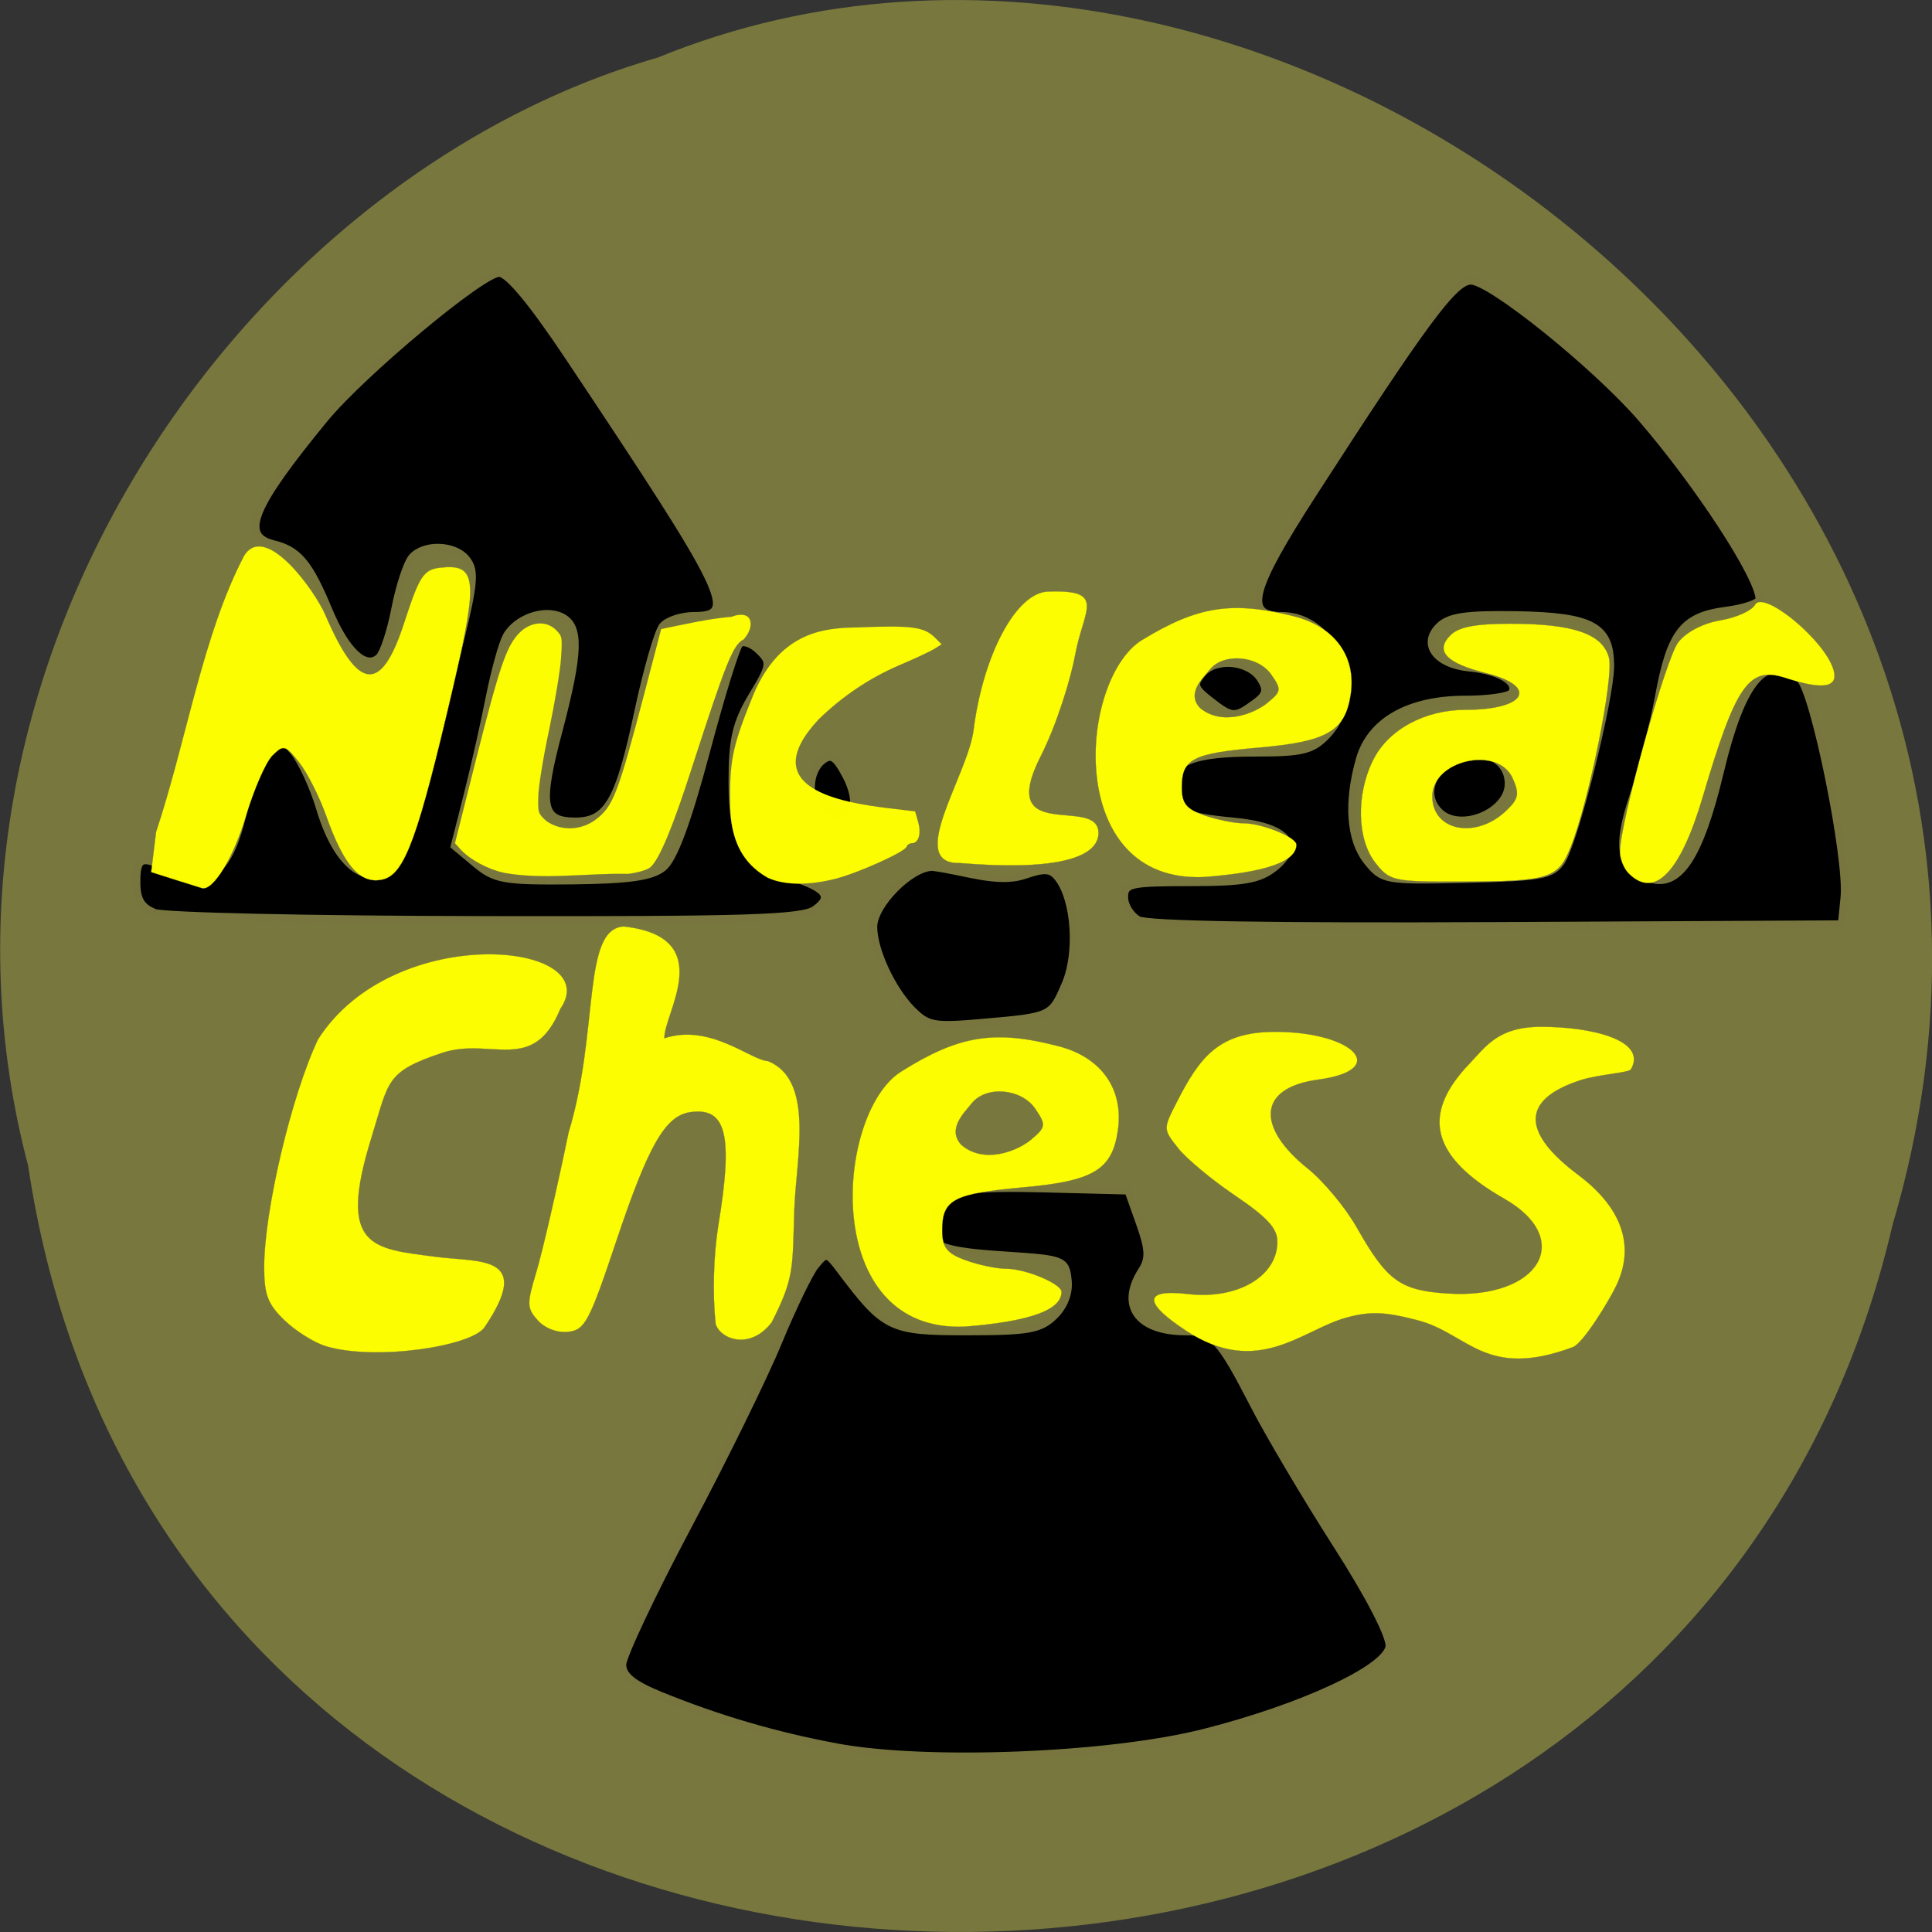 <svg xmlns="http://www.w3.org/2000/svg" xmlns:xlink="http://www.w3.org/1999/xlink" viewBox="0 0 48 48"><rect x="0" y="0" width="48" height="48" fill="#333333" stroke="none"/><defs><g id="3" clip-path="url(#2)"><path d="m 373.25 139.56 c -5.396 -3.521 -5.938 -5.563 0.208 -4.854 c 6.563 0.771 11.854 -2.313 11.854 -6.896 c 0 -1.792 -1.313 -3.208 -5.604 -6.125 c -3.083 -2.083 -6.479 -4.917 -7.542 -6.292 c -1.958 -2.479 -1.958 -2.5 -0.125 -6.083 c 3.042 -5.958 5.563 -9.25 12.979 -9.25 c 10.333 0 15.292 5.02 5.708 6.313 c -8.229 1.104 -8.02 6.438 -1.458 11.708 c 2.125 1.688 5.083 5.25 6.583 7.917 c 3.958 6.979 5.708 8.25 11.979 8.646 c 12.1 0.771 16.833 -7.167 7.479 -12.521 c -9.625 -5.5 -11.08 -11.06 -4.667 -17.792 c 2.229 -2.333 3.813 -4.938 9.542 -4.938 c 6.458 0 14.08 1.708 11.854 5.625 c -0.271 0.458 -4.313 0.667 -6.688 1.438 c -7.771 2.542 -7.854 6.833 -0.271 12.521 c 5.771 4.333 7.521 9.354 5.04 14.583 c -0.938 2 -4.396 7.667 -5.75 8.167 c -11.604 4.333 -13.833 -1.813 -20.5 -3.542 c -4.375 -1.146 -6.292 -1.208 -9.438 -0.354 c -5.875 1.604 -11.646 7.979 -21.19 1.729" transform="matrix(0.188 0 0 0.188 -40.703 6.824)" fill="#ff0" stroke="#78763e" stroke-width="0.027"/></g><g id="6" clip-path="url(#5)"><path d="m 259.56 141.6 c -1.5 -0.438 -3.958 -1.979 -5.438 -3.396 c -2.229 -2.146 -2.708 -3.396 -2.708 -7.06 c 0 -7.417 3.604 -22.688 7.125 -30.1 c 10.06 -15.729 38.13 -12.875 32.02 -4.02 c -3.604 8.75 -9.208 3.667 -15.667 5.833 c -7.479 2.5 -6.979 3.708 -9.292 11.167 c -4.583 14.708 0.188 14.667 8.521 15.771 c 5.729 0.75 12.958 -0.333 6.417 9.313 c -1.708 2.5 -14.375 4.479 -20.979 2.5" transform="matrix(0.188 0 0 0.188 -40.703 6.824)" fill="#ff0" stroke="#78763e" stroke-width="0.027"/></g><g id="9" clip-path="url(#8)"><path d="m 311.08 138.6 c -0.438 -3.875 -0.271 -9.08 0.354 -12.958 c 1.979 -12 1.063 -15.667 -3.75 -14.958 c -3.271 0.5 -5.5 4.396 -9.729 17.02 c -3.563 10.646 -4.146 11.75 -6.333 12 c -1.458 0.167 -3.063 -0.438 -4.04 -1.5 c -1.458 -1.625 -1.479 -2.167 -0.188 -6.438 c 0.771 -2.563 2.688 -10.833 4.25 -18.396 c 4.083 -13.417 1.729 -26.938 7.292 -27.23 c 12.563 1.375 5.229 11.563 5.375 14.771 c 6.04 -2 11.417 2.917 13.688 3.02 c 6.188 2.5 3.729 12.75 3.479 19.583 c -0.25 7.771 0.042 9 -3 14.958 c -2.896 3.729 -6.813 2.208 -7.417 0.146" transform="matrix(0.188 0 0 0.188 -40.703 6.824)" fill="#ff0" stroke="#78763e" stroke-width="0.027"/></g><g id="C" clip-path="url(#B)"><path d="m 236.48 78.957 l 0.646 -5.292 c 4.104 -12.396 6.146 -26.02 11.646 -36.542 c 2.813 -4.458 9.292 4.563 10.708 7.792 c 4.375 10.208 7.417 10.5 10.479 0.958 c 1.938 -5.979 2.521 -6.896 4.667 -7.146 c 4.896 -0.563 5.104 1.396 1.792 15.646 c -4.646 19.958 -6.417 24.813 -9.271 25.542 c -2.979 0.729 -5.146 -1.688 -7.521 -8.354 c -0.917 -2.583 -2.542 -5.792 -3.604 -7.125 c -1.812 -2.292 -2.062 -2.333 -3.521 -0.875 c -0.875 0.875 -2.438 4.479 -3.5 8.02 c -1.625 5.458 -4.313 9.854 -5.792 9.5 c -2.375 -0.729 -4.354 -1.375 -6.729 -2.125" transform="matrix(0.188 0 0 0.188 -40.703 6.824)" fill="#ff0" stroke="#78763e" stroke-width="0.027"/></g><g id="F" clip-path="url(#E)"><path d="m 367.45 48.27 c 7.333 -4.479 11.875 -5.167 20.06 -3.125 c 5.375 1.375 8.229 5.271 7.5 10.292 c -0.729 4.896 -3.083 6.271 -12.1 7.06 c -8.833 0.771 -10.229 1.5 -10.229 5.271 c 0 2.104 0.604 2.854 2.979 3.688 c 1.646 0.563 3.958 1.042 5.167 1.042 c 2.438 0 7 1.833 7 2.833 c 0 2.229 -4 3.646 -12.188 4.271 c -18.563 0.875 -16.604 -26.21 -8.167 -31.354 m 16.479 8.375 c 1.896 -1.542 1.938 -1.792 0.542 -3.792 c -1.771 -2.5 -6.25 -2.875 -8.06 -0.688 c -1 1.208 -3.167 3.188 -1.333 5.125 c 2.854 2.375 7.04 0.813 8.854 -0.646" transform="matrix(0.188 0 0 0.188 -40.703 6.824)" fill="#ff0" stroke="#78763e" stroke-width="0.027"/></g><g id="I" clip-path="url(#H)"><path d="m 398.27 77.73 c -2.438 -3.104 -2.583 -9.04 -0.292 -13.604 c 2 -4.02 6.833 -6.625 12.229 -6.625 c 7.958 0 9.688 -3.083 2.708 -4.833 c -5.313 -1.333 -6.813 -2.938 -4.729 -5.02 c 1.104 -1.104 3.313 -1.521 7.938 -1.521 c 8.333 0 12.229 1.354 13.02 4.542 c 0.646 2.583 -2.667 19 -5.063 24.958 c -1.667 4.208 -2.833 4.563 -14.667 4.583 c -8.792 0.021 -9.25 -0.083 -11.146 -2.479 m 17.396 -7 c 1.542 -1.5 1.646 -2.167 0.729 -4.208 c -1.979 -4.313 -10.604 -2.354 -10.604 2.417 c 0 4.646 5.875 5.729 9.875 1.792" transform="matrix(0.188 0 0 0.188 -40.703 6.824)" fill="#ff0" stroke="#78763e" stroke-width="0.027"/></g><g id="L" clip-path="url(#K)"><path d="m 431.73 79.12 c -0.625 -0.625 -1.146 -1.917 -1.146 -2.854 c 0 -3.854 6.06 -25.583 7.708 -27.688 c 1.083 -1.375 3.25 -2.5 5.563 -2.896 c 2.083 -0.354 4.146 -1.271 4.583 -2.063 c 1.188 -2.146 10.5 5.75 10.5 9.417 c 0 2.396 -4.958 0.729 -6.563 0.229 c -4.771 -1.521 -6.479 0.979 -10.833 15.708 c -2.958 10.04 -6.375 13.583 -9.813 10.146" transform="matrix(0.188 0 0 0.188 -40.703 6.824)" fill="#ff0" stroke="#78763e" stroke-width="0.027"/></g><g id="O" clip-path="url(#N)"><path d="m 335.6 105.31 c 7.625 -4.792 12.333 -5.563 20.854 -3.333 c 5.604 1.458 8.563 5.667 7.792 11.06 c -0.75 5.271 -3.208 6.75 -12.583 7.583 c -9.167 0.833 -10.646 1.604 -10.646 5.667 c 0 2.271 0.625 3.063 3.104 3.958 c 1.708 0.625 4.125 1.125 5.375 1.125 c 2.542 0 7.292 1.979 7.292 3.063 c 0 2.396 -4.167 3.896 -12.688 4.583 c -19.292 0.938 -17.271 -28.19 -8.5 -33.708 m 17.17 9 c 1.958 -1.667 2 -1.938 0.542 -4.083 c -1.833 -2.688 -6.479 -3.083 -8.375 -0.729 c -1.042 1.292 -3.292 3.417 -1.396 5.5 c 2.979 2.563 7.333 0.875 9.229 -0.688" transform="matrix(0.188 0 0 0.188 -40.703 6.824)" fill="#ff0" stroke="#78763e" stroke-width="0.029"/></g><g id="R" clip-path="url(#Q)"><path d="m 128.65 96.52 c 1.25 -9.938 5.646 -18.354 9.979 -18.354 c 7.646 -0.25 4.542 2.458 3.479 8.292 c -0.542 3 -2.375 9.167 -4.583 13.5 c -5.958 11.771 7.646 5.083 7.646 10.125 c 0 3.063 -4.958 5.083 -18.312 3.979 c -7.229 0.188 0.979 -11.479 1.792 -17.542" transform="scale(0.188)" fill="#ff0" stroke="#78773e" stroke-width="0.034"/></g><g id="U" clip-path="url(#T)"><path d="m 101.46 116 c -4.646 -2.625 -4.979 -7.125 -4.979 -10.563 c -0.021 -5.167 0.438 -7.167 3.104 -13.688 c 3.583 -8.458 9.646 -8.771 13.729 -8.833 c 7.208 -0.292 8.813 -0.083 10.271 1.375 l 0.854 0.854 l -0.958 0.604 c -0.542 0.333 -2.625 1.313 -4.646 2.167 c -3.917 1.688 -7.438 4.04 -10.625 7.125 c -8.583 9.167 3.063 11.02 9.271 11.771 l 3.458 0.417 l 0.396 1.396 c 0.438 1.563 0.063 2.813 -0.854 2.813 c -0.271 0 -0.583 0.208 -0.688 0.479 c -0.25 0.688 -6.417 3.458 -9.354 4.208 c -3.583 0.917 -6.833 0.875 -8.979 -0.125" transform="scale(0.188)" fill="#ff0" stroke="#78773e" stroke-width="0.01"/></g><g id="X" clip-path="url(#W)"><path d="m 66.56 115.33 c -2.063 -0.438 -4.417 -1.708 -5.646 -3.02 l -0.792 -0.875 l 2.75 -10.938 c 3.167 -12.5 4.04 -15.06 5.729 -16.833 c 1.458 -1.479 3.521 -1.75 4.875 -0.417 c 0.833 0.833 0.854 0.979 0.667 3.771 c -0.104 1.583 -0.813 5.813 -1.563 9.396 c -0.771 3.583 -1.417 7.542 -1.438 8.792 c -0.063 2.188 -0.021 2.313 1.063 3.292 c 2.042 1.417 4.667 1.208 6.542 -0.208 c 2.313 -1.771 2.917 -3.375 6.521 -17.1 l 2.104 -8.06 c 3.083 -0.625 6.167 -1.354 9.292 -1.625 c 2.938 -1.083 3.125 1.375 1.604 3 c -1.375 0.667 -2.313 2.979 -6.813 16.896 c -2.563 7.979 -4.292 12.1 -5.479 13.188 c -0.396 0.354 -1.563 0.708 -2.938 0.896 c -5.417 -0.125 -11.125 0.833 -16.479 -0.146" transform="scale(0.188)" fill="#ff0" stroke="#78773e" stroke-width="0.01"/></g><clipPath id="8"><path d="M 0,0 H48 V48 H0 z"/></clipPath><clipPath id="E"><path d="M 0,0 H48 V48 H0 z"/></clipPath><clipPath id="K"><path d="M 0,0 H48 V48 H0 z"/></clipPath><clipPath id="H"><path d="M 0,0 H48 V48 H0 z"/></clipPath><clipPath id="B"><path d="M 0,0 H48 V48 H0 z"/></clipPath><clipPath id="N"><path d="M 0,0 H48 V48 H0 z"/></clipPath><clipPath id="W"><path d="M 0,0 H48 V48 H0 z"/></clipPath><clipPath id="5"><path d="M 0,0 H48 V48 H0 z"/></clipPath><clipPath id="T"><path d="M 0,0 H48 V48 H0 z"/></clipPath><clipPath id="Q"><path d="M 0,0 H48 V48 H0 z"/></clipPath><clipPath id="2"><path d="M 0,0 H48 V48 H0 z"/></clipPath><filter id="0" filterUnits="objectBoundingBox" x="0" y="0" width="48" height="48"><feColorMatrix type="matrix" in="SourceGraphic" values="0 0 0 0 1 0 0 0 0 1 0 0 0 0 1 0 0 0 1 0"/></filter><mask id="4"><g filter="url(#0)"><path fill-opacity="0.988" d="M 0,0 H48 V48 H0 z"/></g></mask><mask id="G"><g filter="url(#0)"><path fill-opacity="0.988" d="M 0,0 H48 V48 H0 z"/></g></mask><mask id="S"><g filter="url(#0)"><path fill-opacity="0.988" d="M 0,0 H48 V48 H0 z"/></g></mask><mask id="V"><g filter="url(#0)"><path fill-opacity="0.988" d="M 0,0 H48 V48 H0 z"/></g></mask><mask id="1"><g filter="url(#0)"><path fill-opacity="0.988" d="M 0,0 H48 V48 H0 z"/></g></mask><mask id="P"><g filter="url(#0)"><path fill-opacity="0.988" d="M 0,0 H48 V48 H0 z"/></g></mask><mask id="D"><g filter="url(#0)"><path fill-opacity="0.988" d="M 0,0 H48 V48 H0 z"/></g></mask><mask id="7"><g filter="url(#0)"><path fill-opacity="0.988" d="M 0,0 H48 V48 H0 z"/></g></mask><mask id="J"><g filter="url(#0)"><path fill-opacity="0.988" d="M 0,0 H48 V48 H0 z"/></g></mask><mask id="M"><g filter="url(#0)"><path fill-opacity="0.988" d="M 0,0 H48 V48 H0 z"/></g></mask><mask id="A"><g filter="url(#0)"><path fill-opacity="0.988" d="M 0,0 H48 V48 H0 z"/></g></mask></defs><path d="m 0.703 28.988 c 3.715 24.727 40.727 25.469 46.32 1.434 c 5.758 -19.461 -15.09 -35.37 -30.68 -28.992 c -10.441 3.01 -18.875 15.34 -15.637 27.559" fill="#78773e"/><path d="m 327.1 194.6 c -8.104 -1.5 -15.771 -3.75 -23.417 -6.875 c -3.542 -1.458 -4.917 -2.583 -4.917 -4.04 c 0 -1.104 3.875 -9.313 8.604 -18.229 c 4.75 -8.917 10.146 -19.917 12 -24.438 c 1.875 -4.521 4.063 -9.06 4.875 -10.06 c 1.438 -1.771 1.563 -1.75 3.292 0.542 c 5.875 7.813 6.583 8.167 16.75 8.167 c 8.104 0 9.688 -0.271 11.521 -2.063 c 1.354 -1.313 2.02 -3.083 1.813 -4.792 c -0.292 -2.604 -0.563 -2.708 -8.08 -3.208 c -8.604 -0.542 -10.354 -1.229 -10.354 -4 c 0 -4.292 2.583 -5.125 14.875 -4.833 l 11.542 0.292 l 1.521 4.292 c 1.229 3.458 1.292 4.688 0.271 6.271 c -2.979 4.625 -0.5 8.04 5.792 8.04 c 3.646 0 4.5 0.938 9.06 9.771 c 1.938 3.771 6.813 12 10.833 18.292 c 4.417 6.875 7.208 12.313 7.02 13.583 c -0.438 2.938 -11.521 8.08 -24.417 11.354 c -12.521 3.188 -36.667 4.146 -48.583 1.938 m 9.938 -97.42 c -2.708 -2.75 -5.104 -7.938 -5.104 -11 c 0 -2.917 4.917 -7.896 7.792 -7.896 c 4.208 0.521 8.583 2.25 12.13 1.083 c 2.792 -0.958 3.563 -0.875 4.563 0.438 c 2.188 2.917 2.625 9.875 0.896 13.917 c -1.854 4.333 -1.854 4.333 -11.08 5.125 c -6.292 0.563 -7.146 0.396 -9.188 -1.667 m 29.854 -11.938 c -1 -0.563 -1.813 -1.896 -1.813 -2.979 c 0 -1.792 0.771 -1.958 8.688 -1.958 c 7.083 0 9.146 -0.375 11.146 -1.958 c 3.771 -3.02 1.604 -5.458 -5.438 -6.104 c -6.792 -0.625 -8.188 -1.396 -8.188 -4.542 c 0 -3.375 2.833 -4.521 11.167 -4.521 c 6.104 0 7.458 -0.313 9.375 -2.313 c 5.25 -5.438 1.333 -15.792 -5.979 -15.792 c -4.958 0 -4.083 -3.396 4.229 -16.25 c 14.667 -22.729 18.604 -28.02 20.792 -28.02 c 2.625 0 16.438 11.125 22.5 18.1 c 7.583 8.771 15.625 21.1 15.625 23.979 c 0 0.5 -1.979 1.188 -4.396 1.5 c -5.667 0.729 -7.333 2.854 -8.896 11.375 c -0.708 3.813 -2.229 9.729 -3.375 13.167 c -2.313 6.854 -1.729 9.667 2.292 10.917 c 3.792 1.167 6.5 -2.979 9.146 -14 c 2.938 -12.271 6.104 -16.02 10.563 -12.458 c 1.875 1.5 6.417 23.75 5.896 28.917 l -0.354 3.521 l -45.583 0.229 c -29.688 0.146 -46.21 -0.125 -47.4 -0.792 m 55.917 -7.688 c 1.75 -2.563 6.5 -21.458 6.5 -25.875 c 0 -5.229 -2.396 -6.542 -12.313 -6.729 c -6.729 -0.104 -8.958 0.208 -10.292 1.5 c -2.417 2.354 -0.396 5.063 4.063 5.479 c 3.854 0.375 6.417 1.896 5.521 3.292 c -0.313 0.5 -3.083 0.896 -6.146 0.896 c -7.458 0 -12.521 2.875 -13.958 7.896 c -1.646 5.771 -1.271 10.688 1.021 13.521 c 2.02 2.5 2.375 2.563 13.146 2.313 c 9.792 -0.229 11.229 -0.5 12.458 -2.292 m -16.08 -6.542 c -1.792 -1.729 -1.521 -4.271 0.646 -6.188 c 3.396 -2.958 8.479 -1.521 8.479 2.417 c 0 3.792 -6.375 6.438 -9.125 3.771 m -169.85 13.25 c -1.708 -0.667 -2.333 -1.729 -2.333 -3.958 c 0 -3.438 0.625 -3.646 4.708 -1.604 c 5.04 2.542 7.875 -0.083 9.646 -8.958 c 0.667 -3.313 1.938 -6.708 2.813 -7.563 c 1.458 -1.375 1.813 -1.292 3.563 0.771 c 1.062 1.271 2.646 4.687 3.521 7.625 c 2.375 7.917 6.646 10.833 10.167 6.938 c 0.875 -0.979 2.354 -4.938 3.292 -8.813 c 0.917 -3.875 2.667 -10.896 3.854 -15.604 c 3.167 -12.417 3.354 -13.938 1.938 -15.604 c -1.604 -1.875 -5.563 -1.938 -7.104 -0.146 c -0.646 0.75 -1.646 3.792 -2.229 6.771 c -0.563 2.958 -1.521 5.854 -2.104 6.417 c -1.75 1.708 -4.396 -0.75 -6.667 -6.188 c -2.583 -6.229 -4.04 -7.979 -7.313 -8.771 c -4.396 -1.083 -2.854 -4.875 6.771 -16.583 c 4.958 -6.02 20.792 -19.229 23.06 -19.229 c 1.208 0 4.438 3.917 9.375 11.333 c 20.896 31.33 22.19 33.958 16.396 33.958 c -1.646 0 -3.5 0.604 -4.146 1.354 c -0.625 0.729 -2.083 5.813 -3.25 11.271 c -2.521 11.896 -4.04 14.542 -8.333 14.542 c -4.438 0 -4.813 -2.083 -2.167 -12 c 2.729 -10.354 2.833 -13.771 0.417 -15 c -2.271 -1.167 -6.02 0.146 -7.333 2.542 c -0.542 1 -1.521 4.542 -2.188 7.854 c -0.646 3.333 -1.958 9.146 -2.917 12.958 l -1.75 6.896 l 2.792 2.333 c 2.542 2.125 3.75 2.333 12.75 2.25 c 7.458 -0.083 10.479 -0.5 12 -1.708 c 1.396 -1.104 3.188 -5.917 5.667 -15.188 c 1.979 -7.458 3.979 -13.938 4.458 -14.396 c 0.458 -0.438 1.625 -0.063 2.563 0.875 c 1.625 1.563 1.563 1.958 -0.896 6.02 c -2.104 3.521 -2.625 5.688 -2.625 11.25 c 0 8.125 1.438 10.688 7 12.417 c 5.396 1.667 6.375 2.792 3.938 4.542 c -1.667 1.208 -9.04 1.438 -43.5 1.375 c -22.833 -0.021 -42.562 -0.458 -43.833 -0.958 m 88 -13.271 c -1.688 -1.646 -1.563 -5.333 0.25 -6.792 c 1.208 -0.979 1.813 -0.604 3.188 1.979 c 2.521 4.75 0.063 8.208 -3.438 4.813 m 51.5 -14.771 c -2.104 -1.646 -2.229 -2.125 -0.979 -3.583 c 1.792 -2.104 6.188 -1.667 7.708 0.75 c 0.917 1.458 0.75 2.125 -0.875 3.271 c -2.563 1.875 -2.958 1.833 -5.854 -0.438" transform="matrix(0.188 0 0 0.188 -40.703 6.824)" stroke="#78763e" stroke-width="0.997"/><use xlink:href="#3" mask="url(#1)"/><use xlink:href="#6" mask="url(#4)"/><use xlink:href="#9" mask="url(#7)"/><use xlink:href="#C" mask="url(#A)"/><use xlink:href="#F" mask="url(#D)"/><use xlink:href="#I" mask="url(#G)"/><use xlink:href="#L" mask="url(#J)"/><use xlink:href="#O" mask="url(#M)"/><use xlink:href="#R" mask="url(#P)"/><use xlink:href="#U" mask="url(#S)"/><use xlink:href="#X" mask="url(#V)"/></svg>